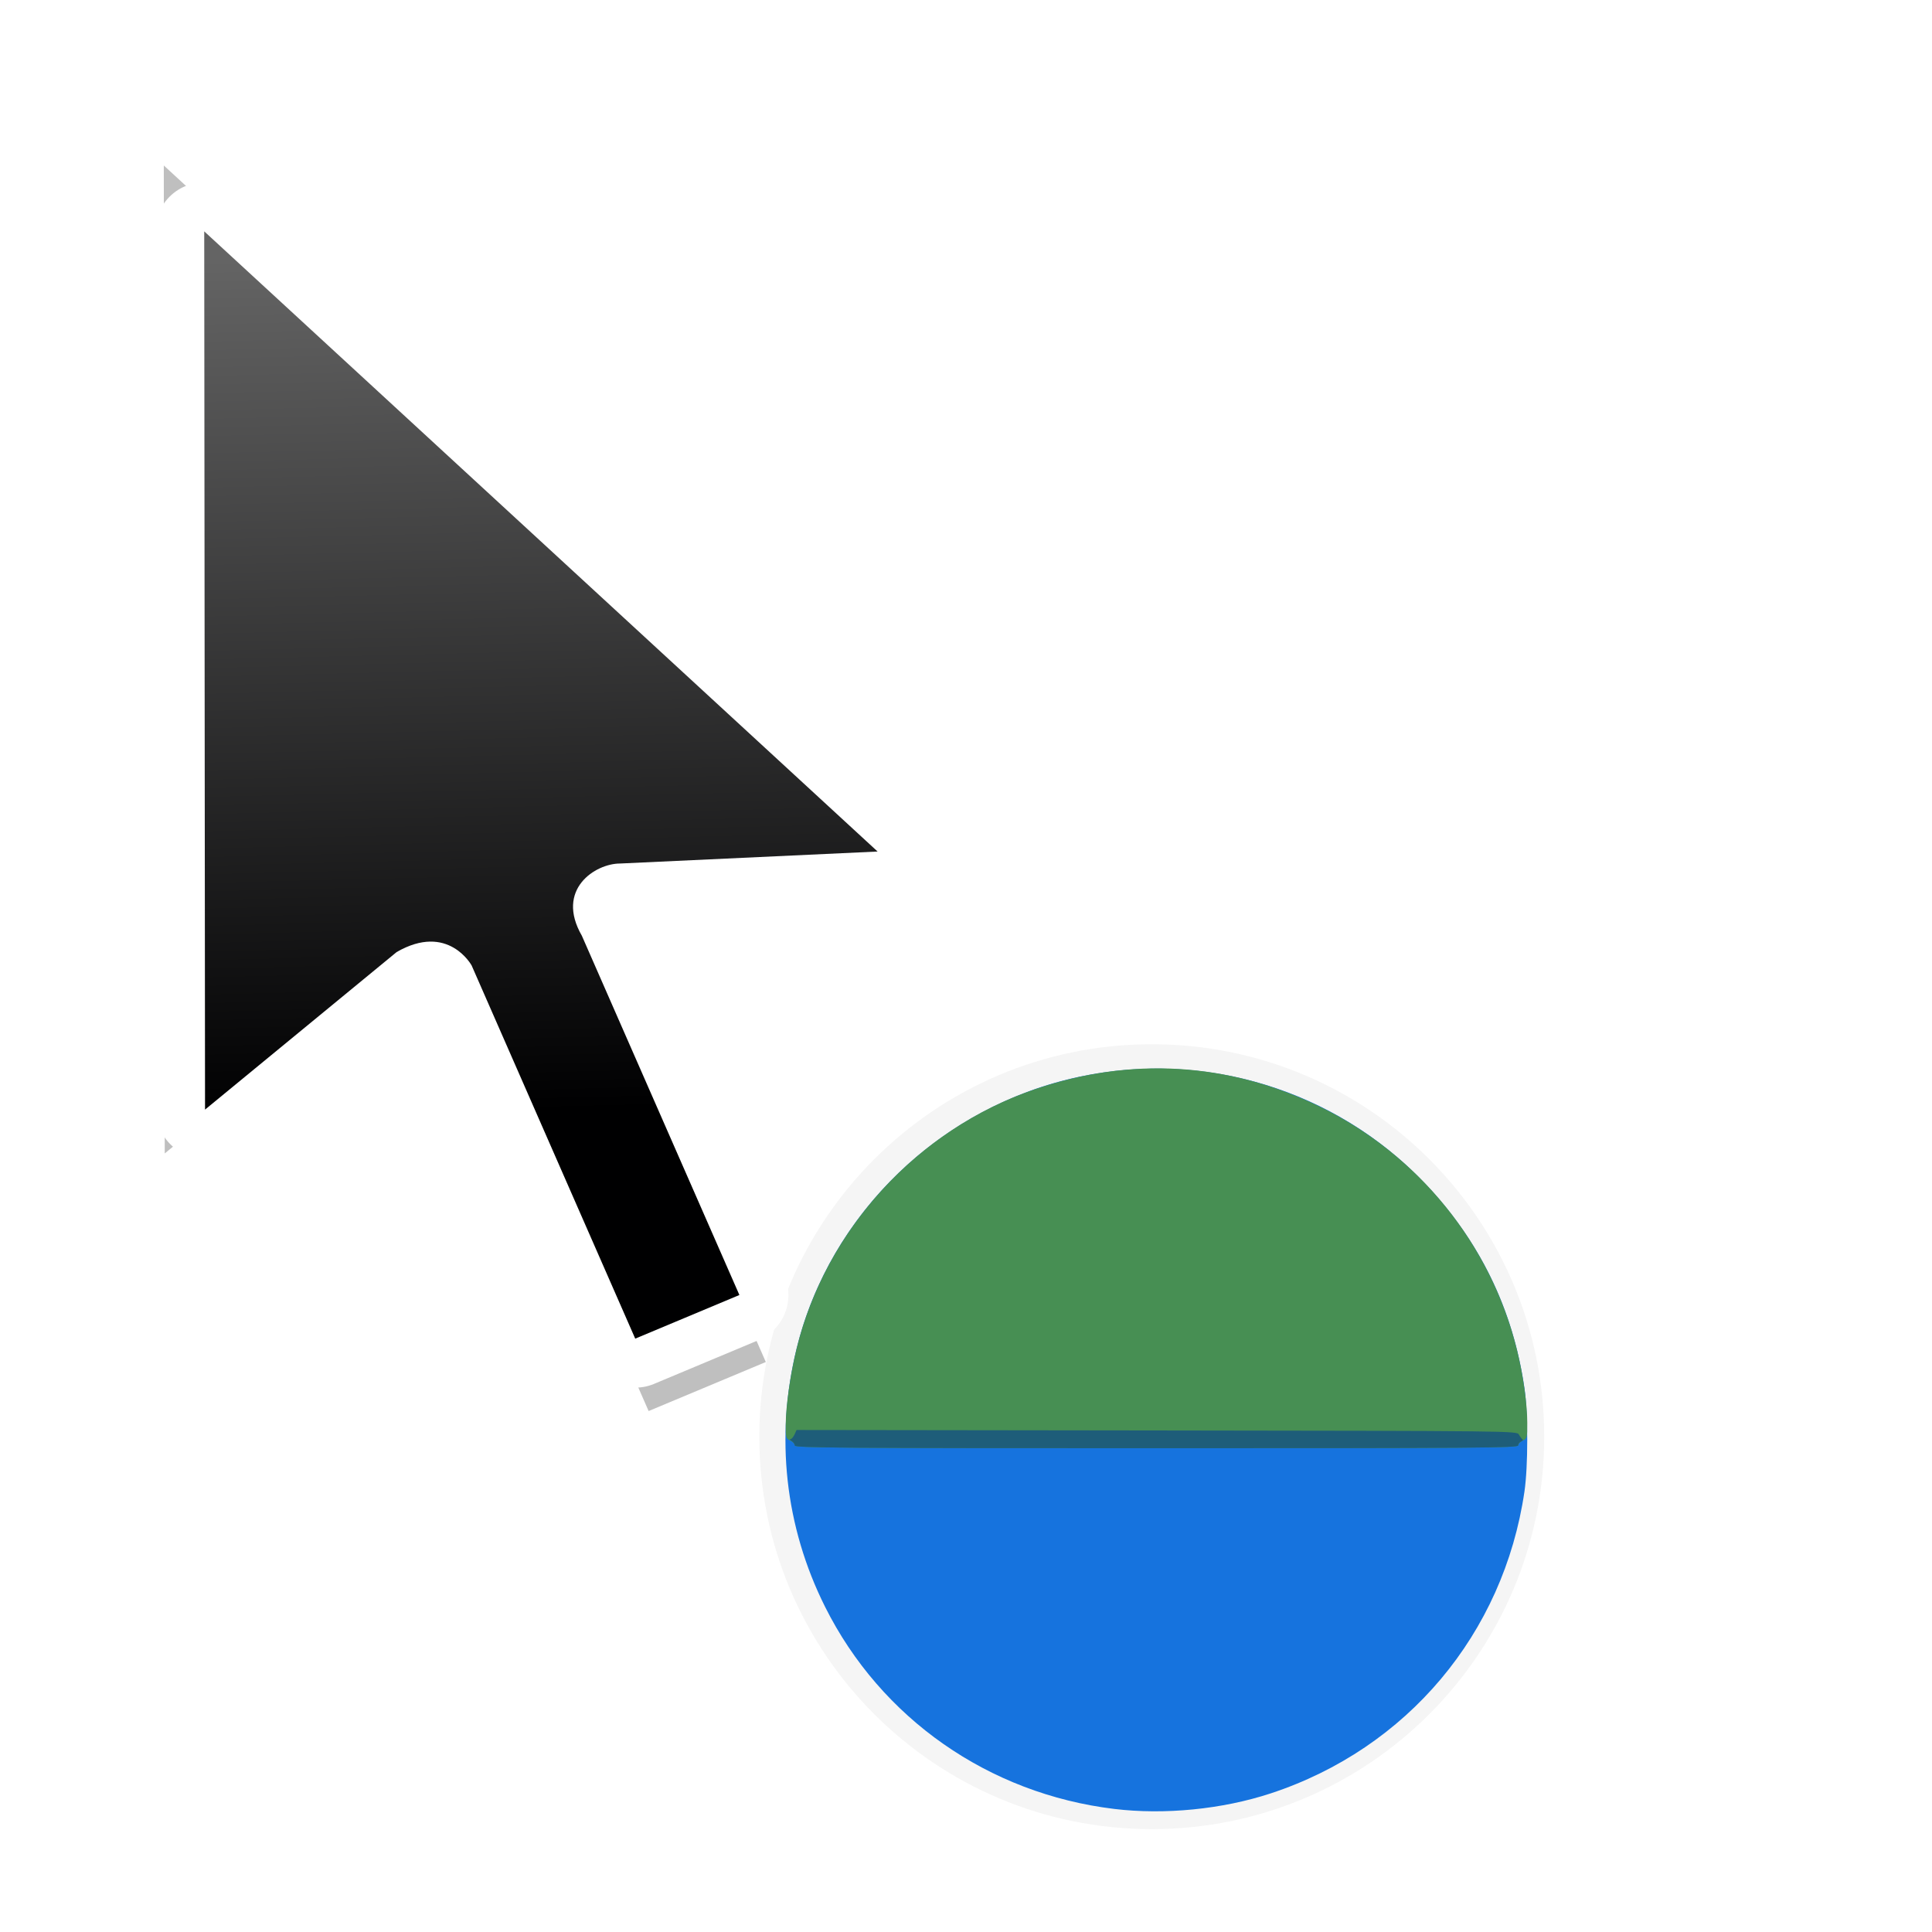 <?xml version="1.0" encoding="UTF-8" standalone="no"?>
<svg
   xmlns:dc="http://purl.org/dc/elements/1.1/"
   xmlns:cc="http://creativecommons.org/ns#"
   xmlns:rdf="http://www.w3.org/1999/02/22-rdf-syntax-ns#"
   xmlns:svg="http://www.w3.org/2000/svg"
   xmlns="http://www.w3.org/2000/svg"
   xmlns:xlink="http://www.w3.org/1999/xlink"
   xmlns:sodipodi="http://sodipodi.sourceforge.net/DTD/sodipodi-0.dtd"
   xmlns:inkscape="http://www.inkscape.org/namespaces/inkscape"
   width="32px"
   height="32px"
   viewBox="0 0 24 24"
   version="1.1"
   id="svg2"
   inkscape:version="0.92.2pre0 (973e216, 2017-07-25)"
   sodipodi:docname="progress-20.svg">
  <defs
     id="defs11">
    <linearGradient
       inkscape:collect="always"
       xlink:href="#linearGradient8199"
       id="linearGradient9307"
       gradientUnits="userSpaceOnUse"
       gradientTransform="matrix(0.75,0,0,0.75,-26.057,-550.658)"
       x1="42.288"
       y1="760.581"
       x2="41.944"
       y2="746.356" />
    <linearGradient
       inkscape:collect="always"
       id="linearGradient8199">
      <stop
         style="stop-color:#000001;stop-opacity:1"
         offset="0"
         id="stop8195" />
      <stop
         style="stop-color:#646464;stop-opacity:1"
         offset="1"
         id="stop8197" />
    </linearGradient>
    <filter
       inkscape:collect="always"
       style="color-interpolation-filters:sRGB"
       id="filter3764"
       x="-0.214"
       width="1.428"
       y="-0.13"
       height="1.261">
      <feGaussianBlur
         inkscape:collect="always"
         stdDeviation="1.082"
         id="feGaussianBlur3766" />
    </filter>
    <filter
       style="color-interpolation-filters:sRGB"
       height="1.444"
       y="-0.222"
       width="1.444"
       x="-0.222"
       id="filter7558"
       inkscape:collect="always">
      <feGaussianBlur
         id="feGaussianBlur7560"
         stdDeviation="1.202"
         inkscape:collect="always" />
    </filter>
  </defs>
  <sodipodi:namedview
     pagecolor="#ffffff"
     bordercolor="#666666"
     borderopacity="1"
     objecttolerance="10"
     gridtolerance="10"
     guidetolerance="10"
     inkscape:pageopacity="0"
     inkscape:pageshadow="2"
     inkscape:window-width="1366"
     inkscape:window-height="700"
     id="namedview9"
     showgrid="true"
     inkscape:zoom="11.313709"
     inkscape:cx="-26.068355"
     inkscape:cy="11.975244"
     inkscape:window-x="0"
     inkscape:window-y="40"
     inkscape:window-maximized="1"
     inkscape:current-layer="layer2"
     inkscape:showpageshadow="false">
    <inkscape:grid
       type="xygrid"
       id="grid818" />
  </sodipodi:namedview>
  <g
     inkscape:groupmode="layer"
     id="layer1"
     inkscape:label="Layer 1" />
  <g
     inkscape:groupmode="layer"
     id="layer2"
     inkscape:label="Layer 2">
    <g
       id="g71"
       transform="translate(0.603,-5.963)">
      <path
         transform="matrix(0.75,0,0,0.75,-0.603,5.963)"
         inkscape:connector-curvature="0"
         id="path9297"
         d="m 19.077,17.296 c -3.59,0 -6.5,2.91 -6.5,6.5 0,3.59 2.91,6.5 6.5,6.5 3.59,0 6.5,-2.91 6.5,-6.5 0,-3.59 -2.91,-6.5 -6.5,-6.5 z"
         style="color:#000000;font-style:normal;font-variant:normal;font-weight:normal;font-stretch:normal;font-size:medium;line-height:normal;font-family:Sans;-inkscape-font-specification:Sans;text-indent:0;text-align:start;text-decoration:none;text-decoration-line:none;letter-spacing:normal;word-spacing:normal;text-transform:none;writing-mode:lr-tb;direction:ltr;baseline-shift:baseline;text-anchor:start;display:inline;overflow:visible;visibility:visible;opacity:0.2;fill:#000000;fill-opacity:1;fill-rule:nonzero;stroke:none;stroke-width:2;marker:none;filter:url(#filter7558);enable-background:accumulate" />
      <path
         sodipodi:nodetypes="cccccccccc"
         inkscape:connector-curvature="0"
         id="path9301"
         d="m 331.746,648.974 0.015,15.815 3.45,-2.836 c 0.93,-0.537 1.351,0.241 1.351,0.241 l 2.945,6.719 1.876,-0.785 -2.838,-6.469 c -0.482,-0.835 0.242,-1.3 0.687,-1.3 l 4.639,-0.217 z"
         style="display:inline;opacity:0.5;fill:#000000;fill-opacity:1;stroke:none;stroke-width:0.765;stroke-linecap:round;stroke-linejoin:round;stroke-miterlimit:4;stroke-dasharray:none;stroke-opacity:1;filter:url(#filter3764)"
         transform="matrix(0.776,0,0,0.776,-256.003,-495.585)" />
      <path
         style="display:inline;fill:#ffffff;fill-opacity:1;stroke:#ffffff;stroke-width:1.218;stroke-linecap:round;stroke-linejoin:round;stroke-miterlimit:4;stroke-dasharray:none;stroke-opacity:1"
         d="m 1.934,8.837 0.01,10.91 2.38,-1.957 c 0.641,-0.37 0.932,0.167 0.932,0.167 l 2.032,4.635 1.294,-0.542 L 6.625,17.587 C 6.292,17.011 6.791,16.69 7.098,16.69 L 10.298,16.541 Z"
         id="path9303"
         inkscape:connector-curvature="0" />
      <path
         style="display:inline;fill:url(#linearGradient9307);fill-opacity:1;stroke:none;stroke-width:0.528;stroke-linecap:round;stroke-linejoin:round;stroke-miterlimit:4;stroke-dasharray:none;stroke-opacity:1"
         d="m 1.934,8.837 0.01,10.91 2.38,-1.957 c 0.641,-0.37 0.932,0.167 0.932,0.167 L 7.288,22.592 8.582,22.05 6.625,17.587 c -0.332,-0.576 0.167,-0.897 0.474,-0.897 l 3.2,-0.149 z"
         id="path9305"
         inkscape:connector-curvature="0"
         sodipodi:nodetypes="cccccccccc" />
      <g
         id="g9549"
         transform="matrix(0.064,0,0,0.064,6.001,18.561)"
         style="display:inline">
        <path
           style="fill:#1673de;stroke-width:0.353"
           d="M 113.072,154.267 C 88.716,151.32 67.809,136.709 56.972,115.063 49.163,99.465 47.239,82.056 51.432,64.924 57.864,38.639 79.57,17.793 106.398,12.137 c 24.41,-5.147 49.545,2.563 66.756,20.477 10.808,11.249 17.335,24.609 19.561,40.039 0.716,4.962 0.712,15.102 -0.008,20.018 -4.041,27.596 -22.779,49.878 -49.268,58.587 -9.382,3.084 -20.577,4.194 -30.367,3.01 z"
           id="path9543"
           inkscape:connector-curvature="0" />
        <path
           style="fill:#478f53;stroke-width:0.353"
           d="m 51.086,83.712 c 0,-0.295 -0.397,-0.718 -0.882,-0.939 -0.823,-0.375 -0.882,-0.573 -0.882,-2.973 0,-3.659 0.876,-9.835 2.11,-14.877 C 57.093,41.791 74.9,22.381 97.596,14.608 116.252,8.217 135.217,9.343 152.863,17.888 c 19.197,9.296 33.336,26.717 38.401,47.313 1.204,4.897 1.992,10.506 1.992,14.185 0,2.842 -0.042,3.004 -0.882,3.387 -0.485,0.221 -0.882,0.643 -0.882,0.939 0,0.479 -7.596,0.537 -70.203,0.537 -62.607,0 -70.203,-0.058 -70.203,-0.537 z"
           id="path9545"
           inkscape:connector-curvature="0" />
        <path
           style="fill:#1e5d79;stroke-width:0.353"
           d="m 51.086,83.737 c 0,-0.281 -0.278,-0.673 -0.617,-0.871 -0.34,-0.198 -0.444,-0.364 -0.233,-0.37 0.211,-0.006 0.565,-0.408 0.787,-0.894 l 0.402,-0.883 69.907,0.089 c 69.495,0.089 69.909,0.093 70.298,0.795 0.215,0.388 0.524,0.803 0.685,0.921 0.162,0.119 0.043,0.312 -0.265,0.43 -0.307,0.118 -0.559,0.458 -0.559,0.755 0,0.483 -7.396,0.54 -70.203,0.54 -61.098,0 -70.203,-0.066 -70.203,-0.512 z"
           id="path9547"
           inkscape:connector-curvature="0" />
      </g>
    </g>
  </g>
</svg>
